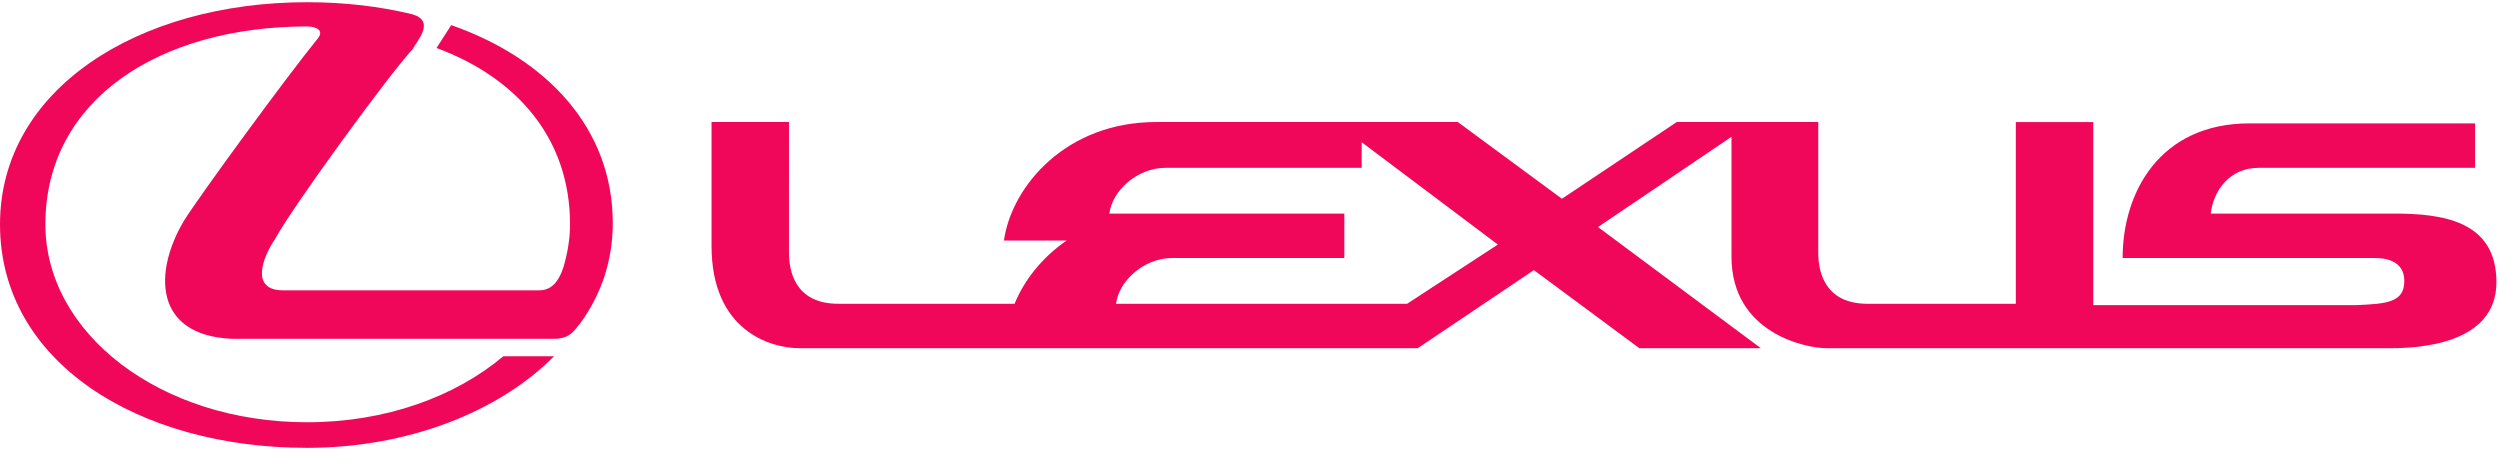<svg width="239" height="43" fill="none" xmlns="http://www.w3.org/2000/svg"><path fill-rule="evenodd" clip-rule="evenodd" d="M228.831 20.419h-17.485c.256-2.188 1.787-4.376 4.595-4.376h20.675v-4.248h-21.568c-8.551 0-12.125 6.564-12.125 12.871h24.121c.766 0 2.808.129 2.808 2.188 0 2.06-1.659 2.188-4.594 2.317h-25.143V11.667h-7.402v17.375h-14.166c-4.212 0-4.722-3.218-4.722-4.89V11.666h-13.529l-10.975 7.336-9.955-7.336h-28.843c-8.551 0-13.784 6.049-14.55 11.326h5.999c-2.425 1.673-4.084 3.861-4.978 6.049H80.148c-4.212 0-4.722-3.218-4.722-4.89V11.666h-7.403v11.84c0 8.11 5.616 9.782 8.424 9.782h59.09l11.103-7.465 10.083 7.465h11.614l-15.571-11.583 12.763-8.624v11.455c0 7.337 7.147 8.752 9.061 8.752h53.986c2.68 0 10.082-.386 10.082-6.306s-5.232-6.564-9.827-6.564zm-94.315 8.623h-27.822c.255-2.188 2.68-4.376 5.36-4.376h16.464v-4.247h-22.462c.255-2.188 2.68-4.376 5.36-4.376h18.761v-2.446l13.018 9.782-8.679 5.663zM29.354 42.814c9.7 0 18.378-3.475 23.61-8.752h-4.85c-4.594 3.86-11.23 6.306-18.76 6.306-14.039 0-25.015-8.494-25.015-18.92 0-11.97 10.976-18.92 25.015-18.92.893 0 1.659.387 1.02 1.159-2.935 3.604-11.23 14.93-12.762 17.375-2.935 4.891-2.935 10.94 4.467 11.326h30.885c1.532 0 1.915-.772 2.553-1.544 2.042-2.832 3.063-6.05 3.063-9.524 0-9.01-6.254-15.703-15.443-18.92l-1.404 2.188c7.658 2.831 12.763 8.623 12.763 16.86 0 1.416-.255 2.832-.638 4.119-.383 1.158-1.021 2.188-2.297 2.188H27.055c-3.19 0-1.914-3.218-.765-4.89 1.659-3.09 10.976-15.832 13.145-18.149.51-.9 2.17-2.702 0-3.346C36.246.598 32.927.212 29.354.212 13.145.212 0 8.578 0 21.448c0 13.129 13.145 21.366 29.354 21.366z" fill="#F00759"/></svg>